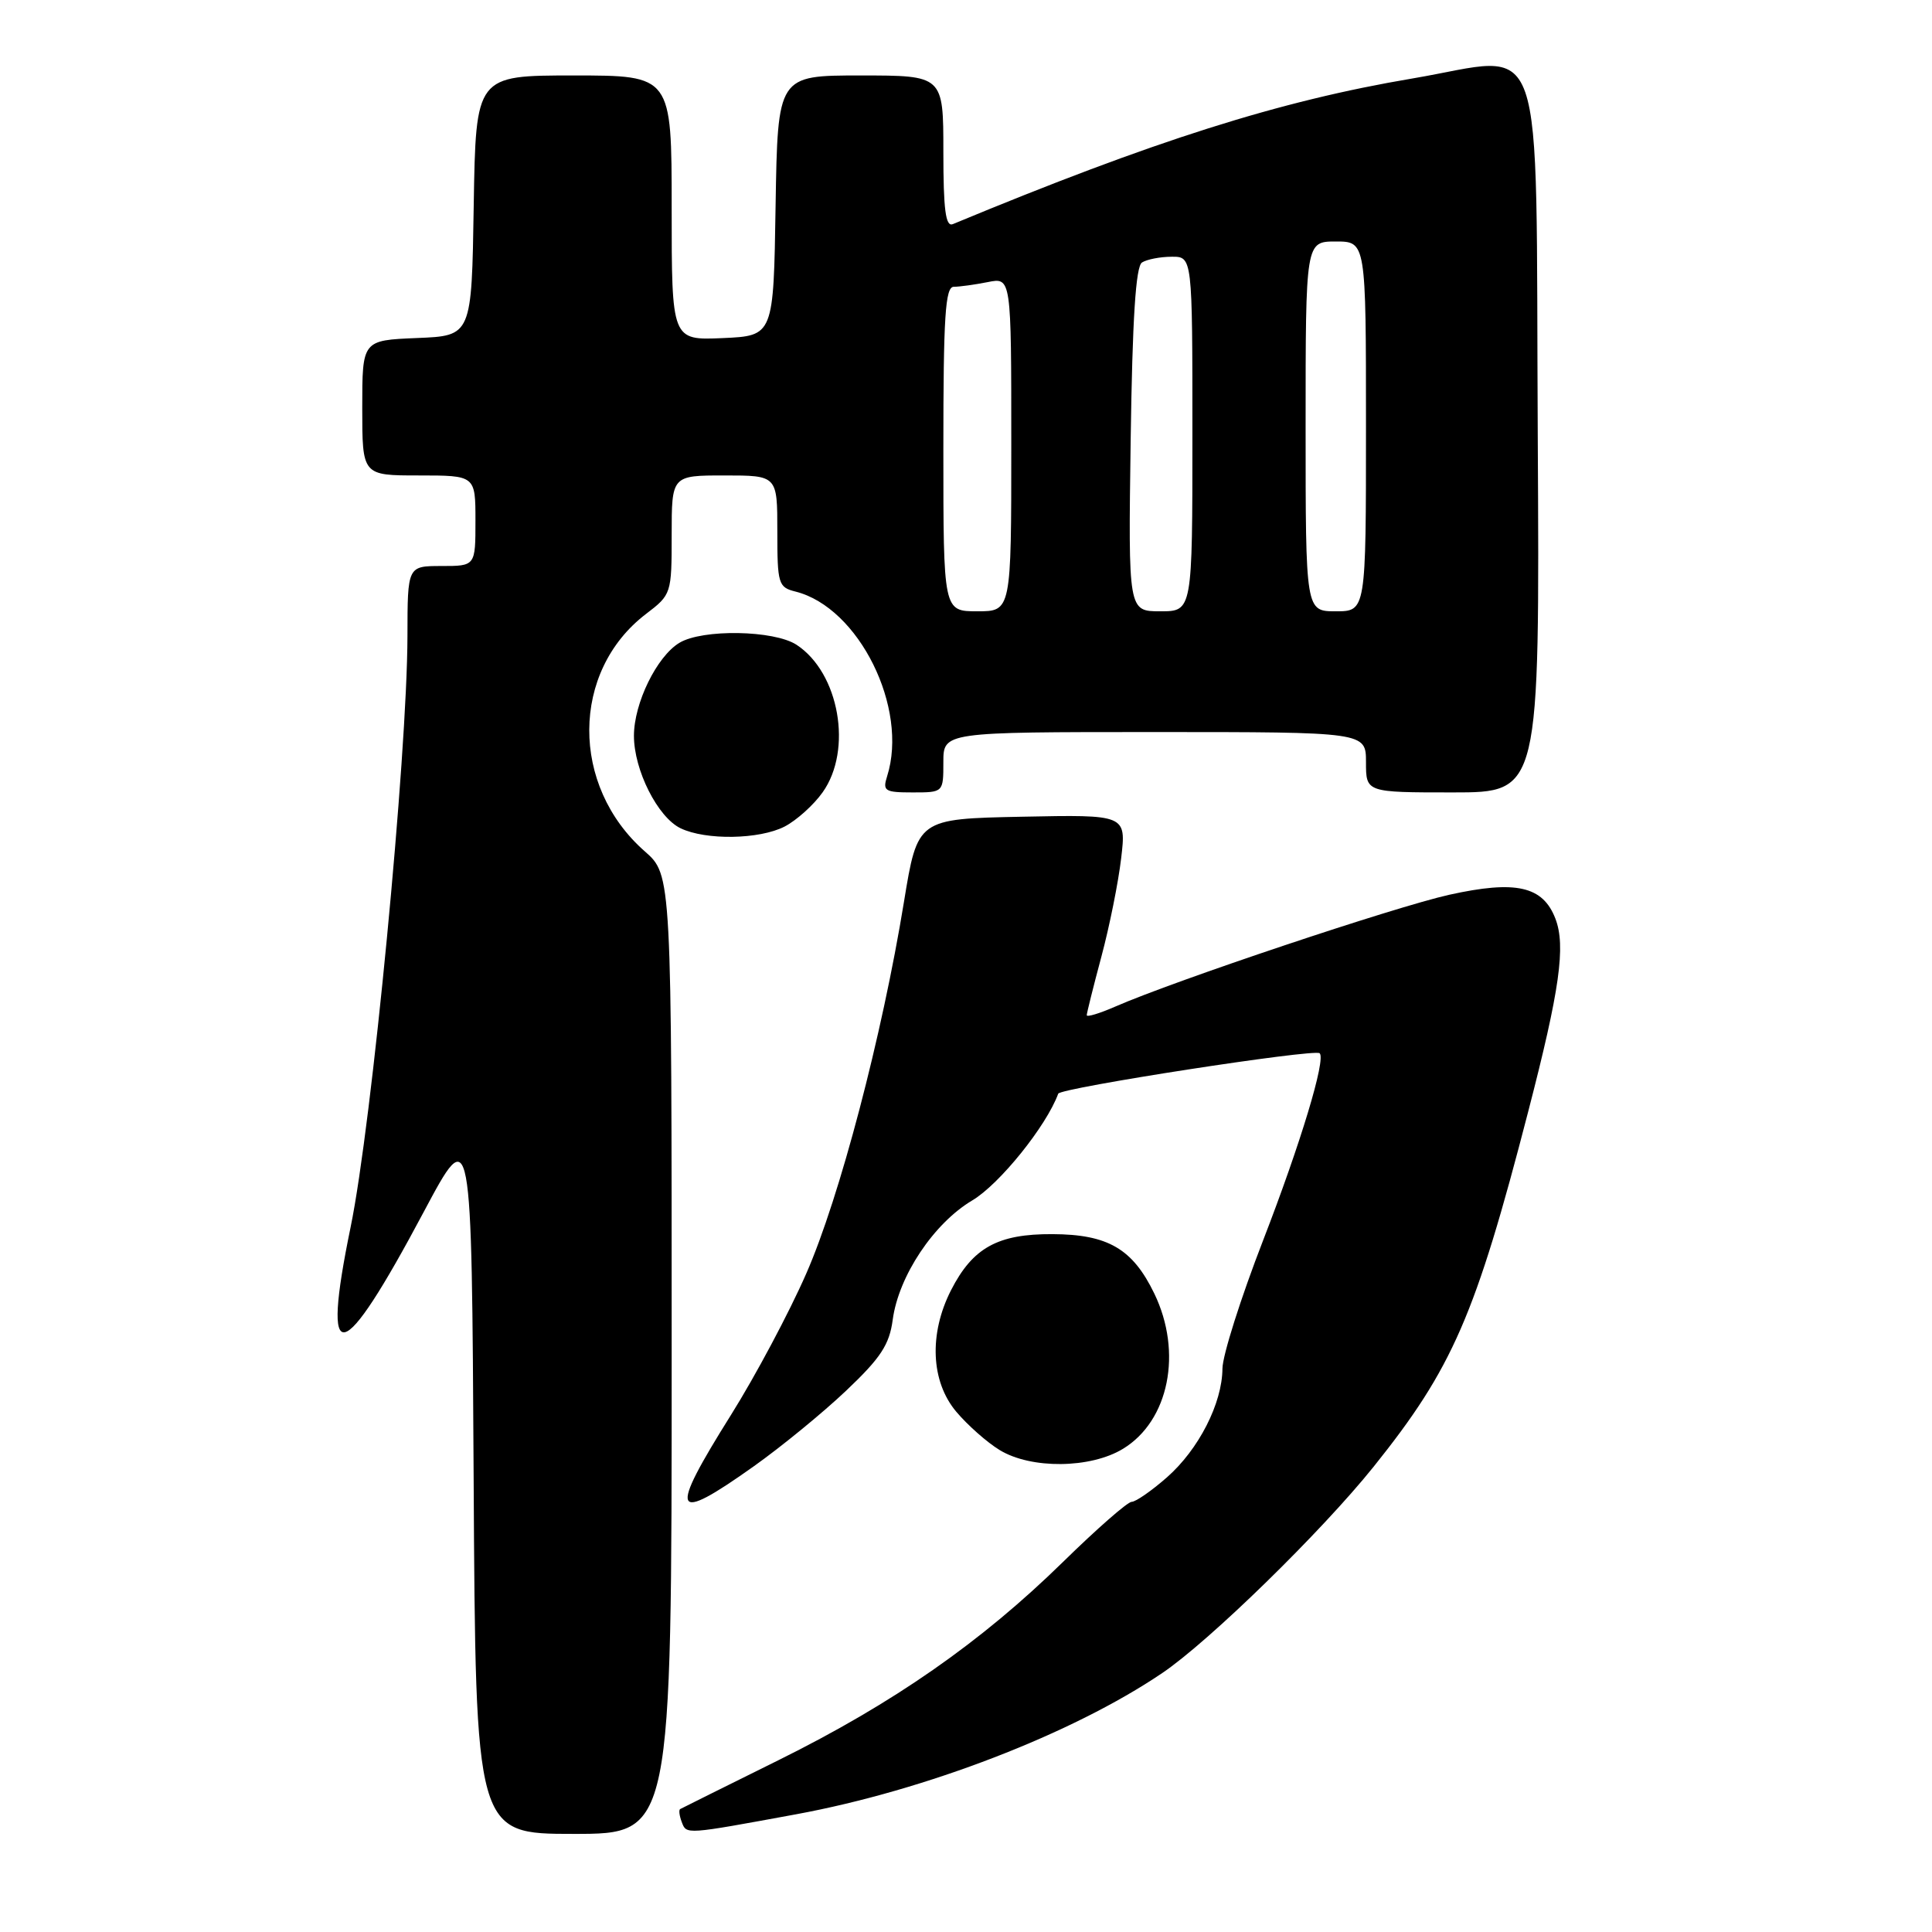 <?xml version="1.0" encoding="UTF-8" standalone="no"?>
<!DOCTYPE svg PUBLIC "-//W3C//DTD SVG 1.1//EN" "http://www.w3.org/Graphics/SVG/1.1/DTD/svg11.dtd" >
<svg xmlns="http://www.w3.org/2000/svg" xmlns:xlink="http://www.w3.org/1999/xlink" version="1.1" viewBox="0 0 256 256">
 <g >
 <path fill="currentColor"
d=" M 89.00 179.47 C 89.00 115.94 89.00 115.94 85.44 112.81 C 75.56 104.14 75.64 88.95 85.60 81.35 C 88.96 78.79 89.00 78.67 89.00 70.88 C 89.00 63.00 89.00 63.00 96.00 63.00 C 103.00 63.00 103.00 63.00 103.00 70.39 C 103.00 77.38 103.13 77.82 105.42 78.39 C 113.81 80.50 120.41 93.82 117.55 102.85 C 116.93 104.81 117.22 105.00 120.93 105.00 C 125.00 105.00 125.00 105.00 125.00 101.00 C 125.00 97.00 125.00 97.00 153.00 97.00 C 181.00 97.00 181.00 97.00 181.00 101.00 C 181.00 105.00 181.00 105.00 192.51 105.00 C 204.02 105.00 204.02 105.00 203.76 57.77 C 203.46 2.49 205.15 7.35 187.20 10.39 C 169.51 13.37 152.93 18.63 126.25 29.70 C 125.30 30.09 125.00 27.80 125.00 20.11 C 125.00 10.00 125.00 10.00 114.02 10.00 C 103.05 10.00 103.05 10.00 102.77 27.25 C 102.50 44.50 102.50 44.50 95.75 44.80 C 89.00 45.09 89.00 45.09 89.00 27.55 C 89.00 10.00 89.00 10.00 76.02 10.00 C 63.05 10.00 63.05 10.00 62.77 27.25 C 62.50 44.50 62.50 44.50 55.25 44.79 C 48.00 45.09 48.00 45.09 48.00 54.04 C 48.00 63.00 48.00 63.00 55.50 63.00 C 63.00 63.00 63.00 63.00 63.00 69.00 C 63.00 75.00 63.00 75.00 58.50 75.00 C 54.00 75.00 54.00 75.00 53.99 84.25 C 53.96 100.17 49.28 148.91 46.46 162.59 C 42.51 181.78 45.16 181.23 56.15 160.58 C 62.50 148.66 62.50 148.66 62.76 195.83 C 63.02 243.00 63.02 243.00 76.01 243.00 C 89.00 243.00 89.00 243.00 89.00 179.47 Z  M 105.50 240.40 C 122.64 237.24 142.12 229.73 154.00 221.69 C 160.23 217.48 175.11 202.95 182.01 194.35 C 192.48 181.29 195.50 174.34 202.50 147.27 C 206.68 131.14 207.49 125.35 206.10 121.73 C 204.44 117.41 200.87 116.61 192.04 118.56 C 184.85 120.16 155.68 129.92 147.75 133.39 C 145.69 134.29 144.00 134.80 144.00 134.52 C 144.00 134.25 144.87 130.75 145.94 126.76 C 147.01 122.77 148.19 116.90 148.56 113.72 C 149.24 107.94 149.24 107.94 135.41 108.22 C 121.58 108.50 121.58 108.50 119.78 119.50 C 116.89 137.23 111.25 158.70 106.83 168.76 C 104.58 173.91 100.09 182.33 96.87 187.47 C 88.51 200.80 89.04 201.99 99.87 194.30 C 103.52 191.71 109.03 187.20 112.12 184.27 C 116.70 179.93 117.85 178.18 118.29 174.87 C 119.07 169.07 123.73 162.09 128.83 159.06 C 132.43 156.93 138.65 149.21 140.22 144.92 C 140.50 144.15 174.18 138.94 174.86 139.56 C 175.72 140.34 172.34 151.51 167.37 164.35 C 164.42 171.96 161.99 179.61 161.98 181.35 C 161.95 185.96 158.83 192.06 154.62 195.76 C 152.59 197.54 150.49 199.00 149.95 199.00 C 149.42 199.00 145.33 202.58 140.87 206.95 C 130.02 217.58 118.37 225.70 103.12 233.25 C 96.18 236.69 90.33 239.59 90.13 239.71 C 89.92 239.82 90.02 240.60 90.34 241.44 C 90.97 243.10 90.76 243.11 105.50 240.40 Z  M 148.81 191.97 C 154.90 188.26 156.72 179.19 152.95 171.40 C 150.08 165.47 146.81 163.56 139.46 163.53 C 132.20 163.49 128.89 165.33 126.01 170.97 C 123.07 176.75 123.34 183.06 126.71 187.06 C 128.20 188.83 130.78 191.12 132.46 192.14 C 136.62 194.68 144.51 194.60 148.81 191.97 Z  M 103.97 109.52 C 105.55 108.70 107.82 106.66 109.00 104.99 C 113.01 99.36 111.21 89.15 105.55 85.44 C 102.57 83.49 93.07 83.33 90.02 85.18 C 87.02 86.99 84.00 93.18 84.00 97.50 C 84.00 102.04 87.15 108.29 90.18 109.75 C 93.53 111.36 100.63 111.24 103.97 109.52 Z  M 125.00 59.50 C 125.00 41.92 125.25 38.00 126.38 38.00 C 127.13 38.00 129.16 37.72 130.88 37.38 C 134.00 36.75 134.00 36.75 134.00 58.88 C 134.00 81.00 134.00 81.00 129.50 81.00 C 125.00 81.00 125.00 81.00 125.00 59.50 Z  M 149.82 58.27 C 150.05 42.21 150.49 35.31 151.32 34.78 C 151.97 34.37 153.74 34.02 155.25 34.02 C 158.00 34.00 158.00 34.00 158.00 57.50 C 158.00 81.00 158.00 81.00 153.75 81.00 C 149.50 81.00 149.50 81.00 149.82 58.27 Z  M 173.00 56.50 C 173.00 32.00 173.00 32.00 177.00 32.00 C 181.00 32.00 181.00 32.00 181.00 56.50 C 181.00 81.00 181.00 81.00 177.00 81.00 C 173.00 81.00 173.00 81.00 173.00 56.50 Z "/>
</g>
</svg>